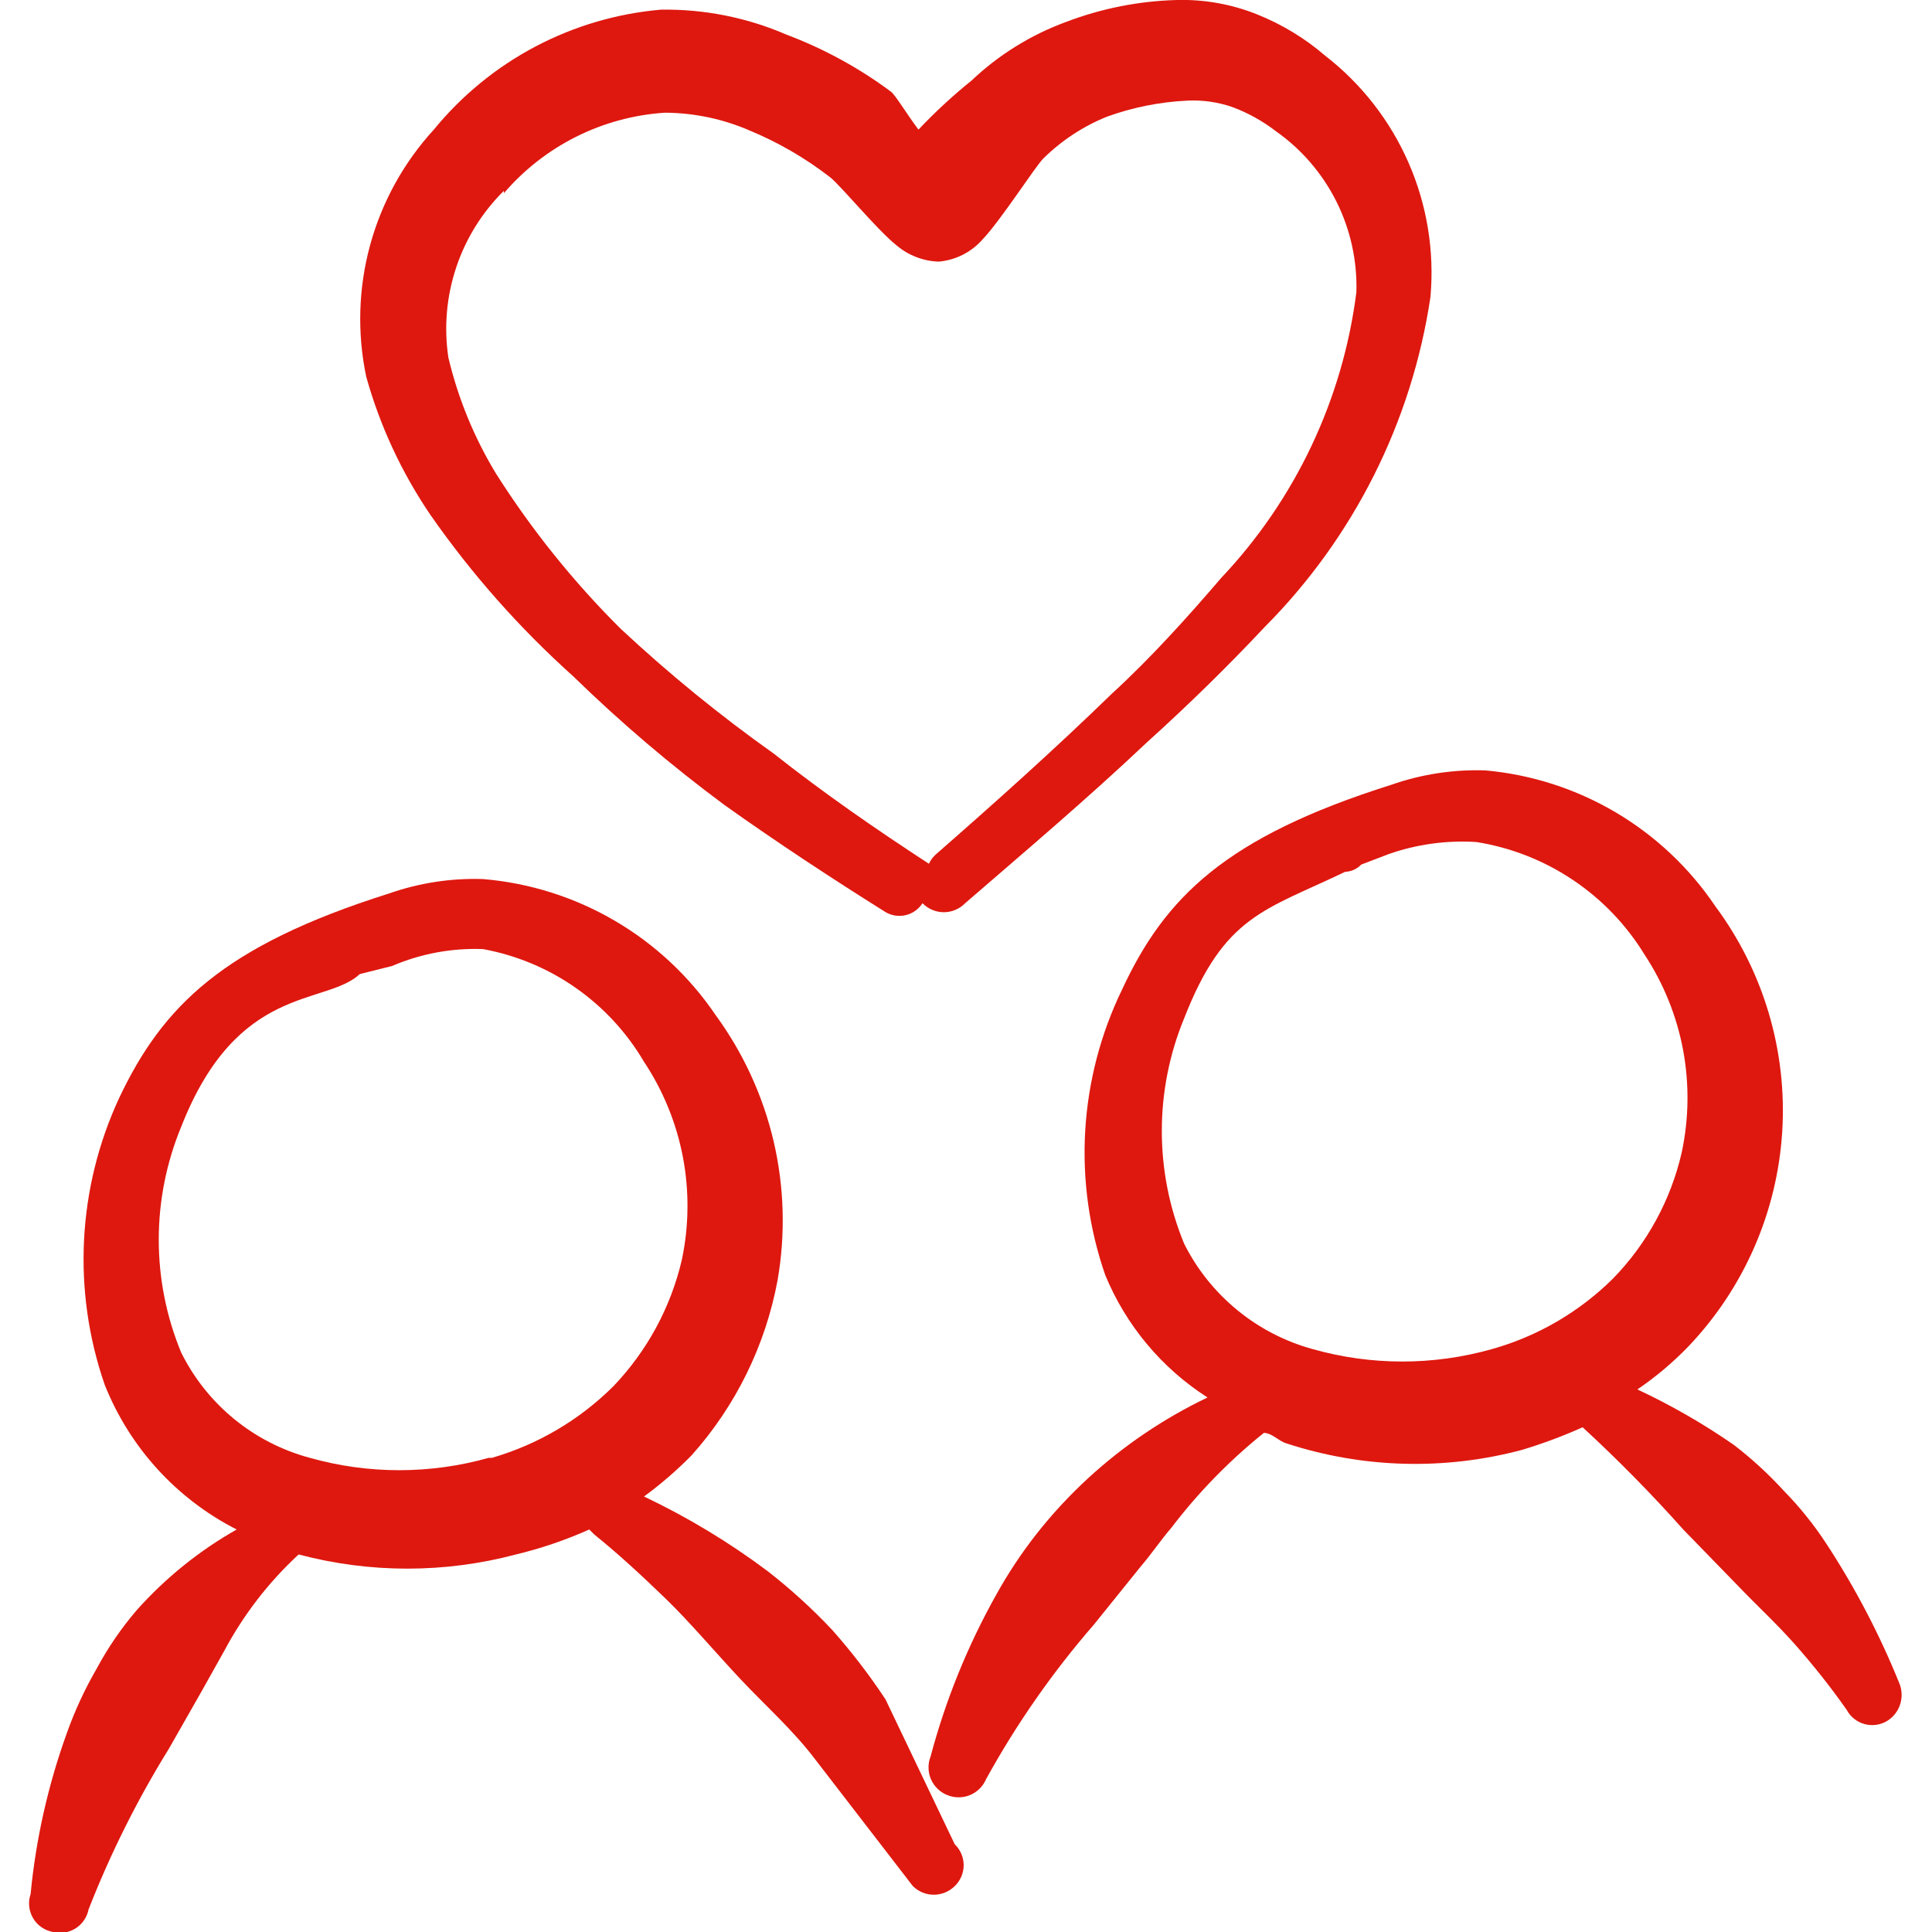 <svg width="48" height="48" viewBox="0 0 48 48" fill="none" xmlns="http://www.w3.org/2000/svg">
<g clip-path="url(#clip0_295_21143)">
<path fill-rule="evenodd" clip-rule="evenodd" d="M22 42.22C21.601 41.616 21.16 41.041 20.68 40.5C20.185 39.973 19.65 39.485 19.079 39.04C18.118 38.319 17.086 37.696 16 37.18C16.42 36.873 16.814 36.531 17.18 36.16C18.28 34.931 19.02 33.422 19.32 31.8C19.518 30.656 19.484 29.484 19.22 28.353C18.955 27.223 18.465 26.157 17.78 25.22C17.13 24.261 16.273 23.459 15.273 22.875C14.273 22.29 13.154 21.936 12 21.84C11.204 21.814 10.411 21.936 9.66 22.2C5.54 23.5 4.04 25 2.96 27.28C1.922 29.517 1.793 32.07 2.6 34.4C3.219 35.959 4.385 37.239 5.88 38C4.949 38.527 4.112 39.203 3.4 40C3.015 40.449 2.679 40.939 2.4 41.46C2.105 41.97 1.857 42.505 1.66 43.06C1.194 44.351 0.891 45.694 0.76 47.06C0.726 47.158 0.715 47.263 0.726 47.366C0.737 47.47 0.77 47.57 0.823 47.659C0.876 47.748 0.948 47.825 1.034 47.884C1.12 47.943 1.217 47.982 1.32 48C1.414 48.023 1.513 48.028 1.609 48.012C1.705 47.996 1.797 47.961 1.88 47.909C1.962 47.856 2.033 47.788 2.088 47.707C2.143 47.627 2.181 47.536 2.2 47.44C2.744 46.049 3.413 44.71 4.2 43.44L5.02 42L5.58 41C6.056 40.11 6.678 39.305 7.42 38.62C9.189 39.09 11.05 39.09 12.82 38.62C13.444 38.47 14.053 38.262 14.64 38L14.76 38.12C15.38 38.62 15.96 39.16 16.54 39.72C17.12 40.28 17.78 41.06 18.399 41.72C19.02 42.38 19.7 42.98 20.26 43.72L22.68 46.86C22.818 46.997 23.005 47.074 23.2 47.074C23.394 47.074 23.581 46.997 23.72 46.86C23.79 46.793 23.846 46.712 23.884 46.623C23.922 46.533 23.942 46.437 23.942 46.34C23.942 46.243 23.922 46.147 23.884 46.057C23.846 45.968 23.79 45.887 23.72 45.82L22 42.22ZM12.14 36.22C10.688 36.629 9.151 36.629 7.7 36.22C7.011 36.036 6.369 35.707 5.817 35.255C5.265 34.803 4.816 34.239 4.5 33.6C3.759 31.807 3.759 29.793 4.5 28C5.9 24.42 8.08 25 8.94 24.2L9.74 24C10.452 23.694 11.224 23.55 12 23.58C12.828 23.732 13.615 24.06 14.305 24.544C14.995 25.027 15.573 25.653 16 26.38C16.476 27.096 16.804 27.9 16.966 28.745C17.127 29.59 17.118 30.459 16.94 31.3C16.665 32.48 16.077 33.565 15.24 34.44C14.399 35.278 13.36 35.89 12.22 36.22H12.14Z" fill="#DE180F"/>
<path fill-rule="evenodd" clip-rule="evenodd" d="M47.18 41.8C46.693 40.598 46.09 39.446 45.38 38.36C45.071 37.886 44.716 37.444 44.32 37.04C43.94 36.624 43.525 36.243 43.08 35.9C42.32 35.373 41.517 34.911 40.68 34.52C41.135 34.211 41.557 33.856 41.94 33.46C43.326 32.01 44.154 30.116 44.279 28.114C44.403 26.112 43.815 24.131 42.62 22.52C41.978 21.566 41.131 20.768 40.142 20.183C39.152 19.598 38.044 19.242 36.9 19.14C36.104 19.114 35.31 19.236 34.56 19.5C30.44 20.8 28.94 22.3 27.88 24.58C27.346 25.678 27.035 26.87 26.962 28.088C26.89 29.306 27.059 30.527 27.46 31.68C27.975 32.929 28.862 33.991 30 34.72C28.92 35.237 27.922 35.911 27.04 36.72C26.577 37.146 26.149 37.607 25.76 38.1C25.379 38.585 25.037 39.1 24.74 39.64C24.035 40.901 23.491 42.244 23.12 43.64C23.084 43.731 23.067 43.827 23.069 43.925C23.07 44.022 23.091 44.118 23.13 44.207C23.169 44.296 23.226 44.377 23.296 44.444C23.366 44.512 23.449 44.565 23.54 44.6C23.72 44.673 23.922 44.672 24.102 44.597C24.281 44.522 24.424 44.38 24.5 44.2C25.255 42.829 26.153 41.542 27.18 40.36L28.34 38.92C28.6 38.62 28.84 38.26 29.1 37.96C29.768 37.083 30.54 36.291 31.4 35.6C31.6 35.6 31.76 35.8 31.96 35.86C33.856 36.481 35.892 36.536 37.82 36.02C38.331 35.866 38.832 35.679 39.32 35.46C40.194 36.265 41.029 37.113 41.82 38L43.2 39.42C43.66 39.9 44.14 40.34 44.6 40.86C45.056 41.376 45.484 41.916 45.88 42.48C45.925 42.566 45.988 42.641 46.064 42.701C46.139 42.762 46.227 42.807 46.32 42.833C46.413 42.859 46.511 42.866 46.607 42.854C46.703 42.841 46.796 42.809 46.88 42.76C47.038 42.664 47.156 42.514 47.211 42.337C47.266 42.16 47.255 41.969 47.18 41.8ZM37.06 33.52C35.608 33.929 34.071 33.929 32.62 33.52C31.932 33.332 31.292 33.002 30.741 32.55C30.19 32.099 29.739 31.537 29.42 30.9C28.68 29.107 28.68 27.093 29.42 25.3C30.42 22.74 31.42 22.62 33.42 21.66C33.571 21.655 33.715 21.59 33.82 21.48L34.5 21.22C35.199 20.975 35.94 20.873 36.68 20.92C37.538 21.056 38.355 21.377 39.077 21.861C39.799 22.344 40.407 22.979 40.86 23.72C41.333 24.438 41.657 25.242 41.816 26.087C41.973 26.932 41.961 27.8 41.78 28.64C41.509 29.816 40.921 30.895 40.08 31.76C39.24 32.595 38.2 33.201 37.06 33.52Z" fill="#DE180F"/>
<path fill-rule="evenodd" clip-rule="evenodd" d="M10.699 12.8C11.721 14.265 12.909 15.607 14.239 16.8C15.419 17.95 16.675 19.019 17.999 20C19.319 20.94 20.659 21.82 21.999 22.66C22.151 22.75 22.332 22.777 22.504 22.736C22.675 22.695 22.824 22.589 22.919 22.44C22.988 22.511 23.07 22.567 23.162 22.605C23.253 22.644 23.35 22.664 23.449 22.664C23.548 22.664 23.646 22.644 23.737 22.605C23.828 22.567 23.91 22.511 23.979 22.44C25.459 21.16 27.019 19.84 28.499 18.44C29.519 17.52 30.499 16.56 31.419 15.58C33.632 13.356 35.076 10.483 35.539 7.38C35.641 6.24 35.454 5.094 34.996 4.045C34.538 2.997 33.824 2.08 32.919 1.38C32.419 0.95 31.851 0.605 31.239 0.36C30.604 0.104 29.923 -0.018 29.239 -8.19878e-06C28.302 0.025 27.376 0.207 26.499 0.54C25.621 0.86 24.817 1.357 24.139 2C23.672 2.377 23.231 2.784 22.819 3.22C22.519 2.82 22.259 2.38 22.139 2.28C21.343 1.688 20.468 1.21 19.539 0.86C18.555 0.434 17.491 0.223 16.419 0.24C15.328 0.335 14.266 0.647 13.297 1.159C12.329 1.671 11.472 2.372 10.779 3.22C10.031 4.036 9.488 5.019 9.196 6.087C8.904 7.155 8.871 8.277 9.099 9.36C9.441 10.586 9.982 11.748 10.699 12.8ZM12.519 4.8C13.019 4.217 13.63 3.739 14.317 3.396C15.004 3.052 15.753 2.85 16.519 2.8C17.242 2.804 17.956 2.953 18.619 3.24C19.334 3.536 20.007 3.926 20.619 4.4C20.879 4.6 21.799 5.72 22.279 6.1C22.571 6.346 22.937 6.487 23.319 6.5C23.745 6.464 24.139 6.263 24.419 5.94C24.859 5.48 25.719 4.14 25.919 3.94C26.372 3.492 26.909 3.139 27.499 2.9C28.142 2.667 28.816 2.533 29.499 2.5C29.879 2.481 30.259 2.536 30.619 2.66C31.007 2.805 31.371 3.007 31.699 3.26C32.337 3.709 32.854 4.31 33.203 5.008C33.552 5.706 33.722 6.48 33.699 7.26C33.36 9.923 32.184 12.409 30.339 14.36C29.499 15.34 28.579 16.36 27.639 17.22C26.199 18.62 24.699 19.96 23.259 21.22C23.182 21.286 23.12 21.368 23.079 21.46C21.759 20.6 20.459 19.7 19.219 18.72C17.884 17.773 16.615 16.737 15.419 15.62C14.245 14.453 13.205 13.158 12.319 11.76C11.778 10.867 11.38 9.896 11.139 8.88C11.027 8.13 11.094 7.364 11.334 6.645C11.573 5.926 11.98 5.273 12.519 4.74V4.8Z" fill="#DE180F"/>
</g>
<defs>
<clipPath id="clip0_295_21143">
<rect width="48" height="48" fill="white"/>
</clipPath>
</defs>
</svg>
